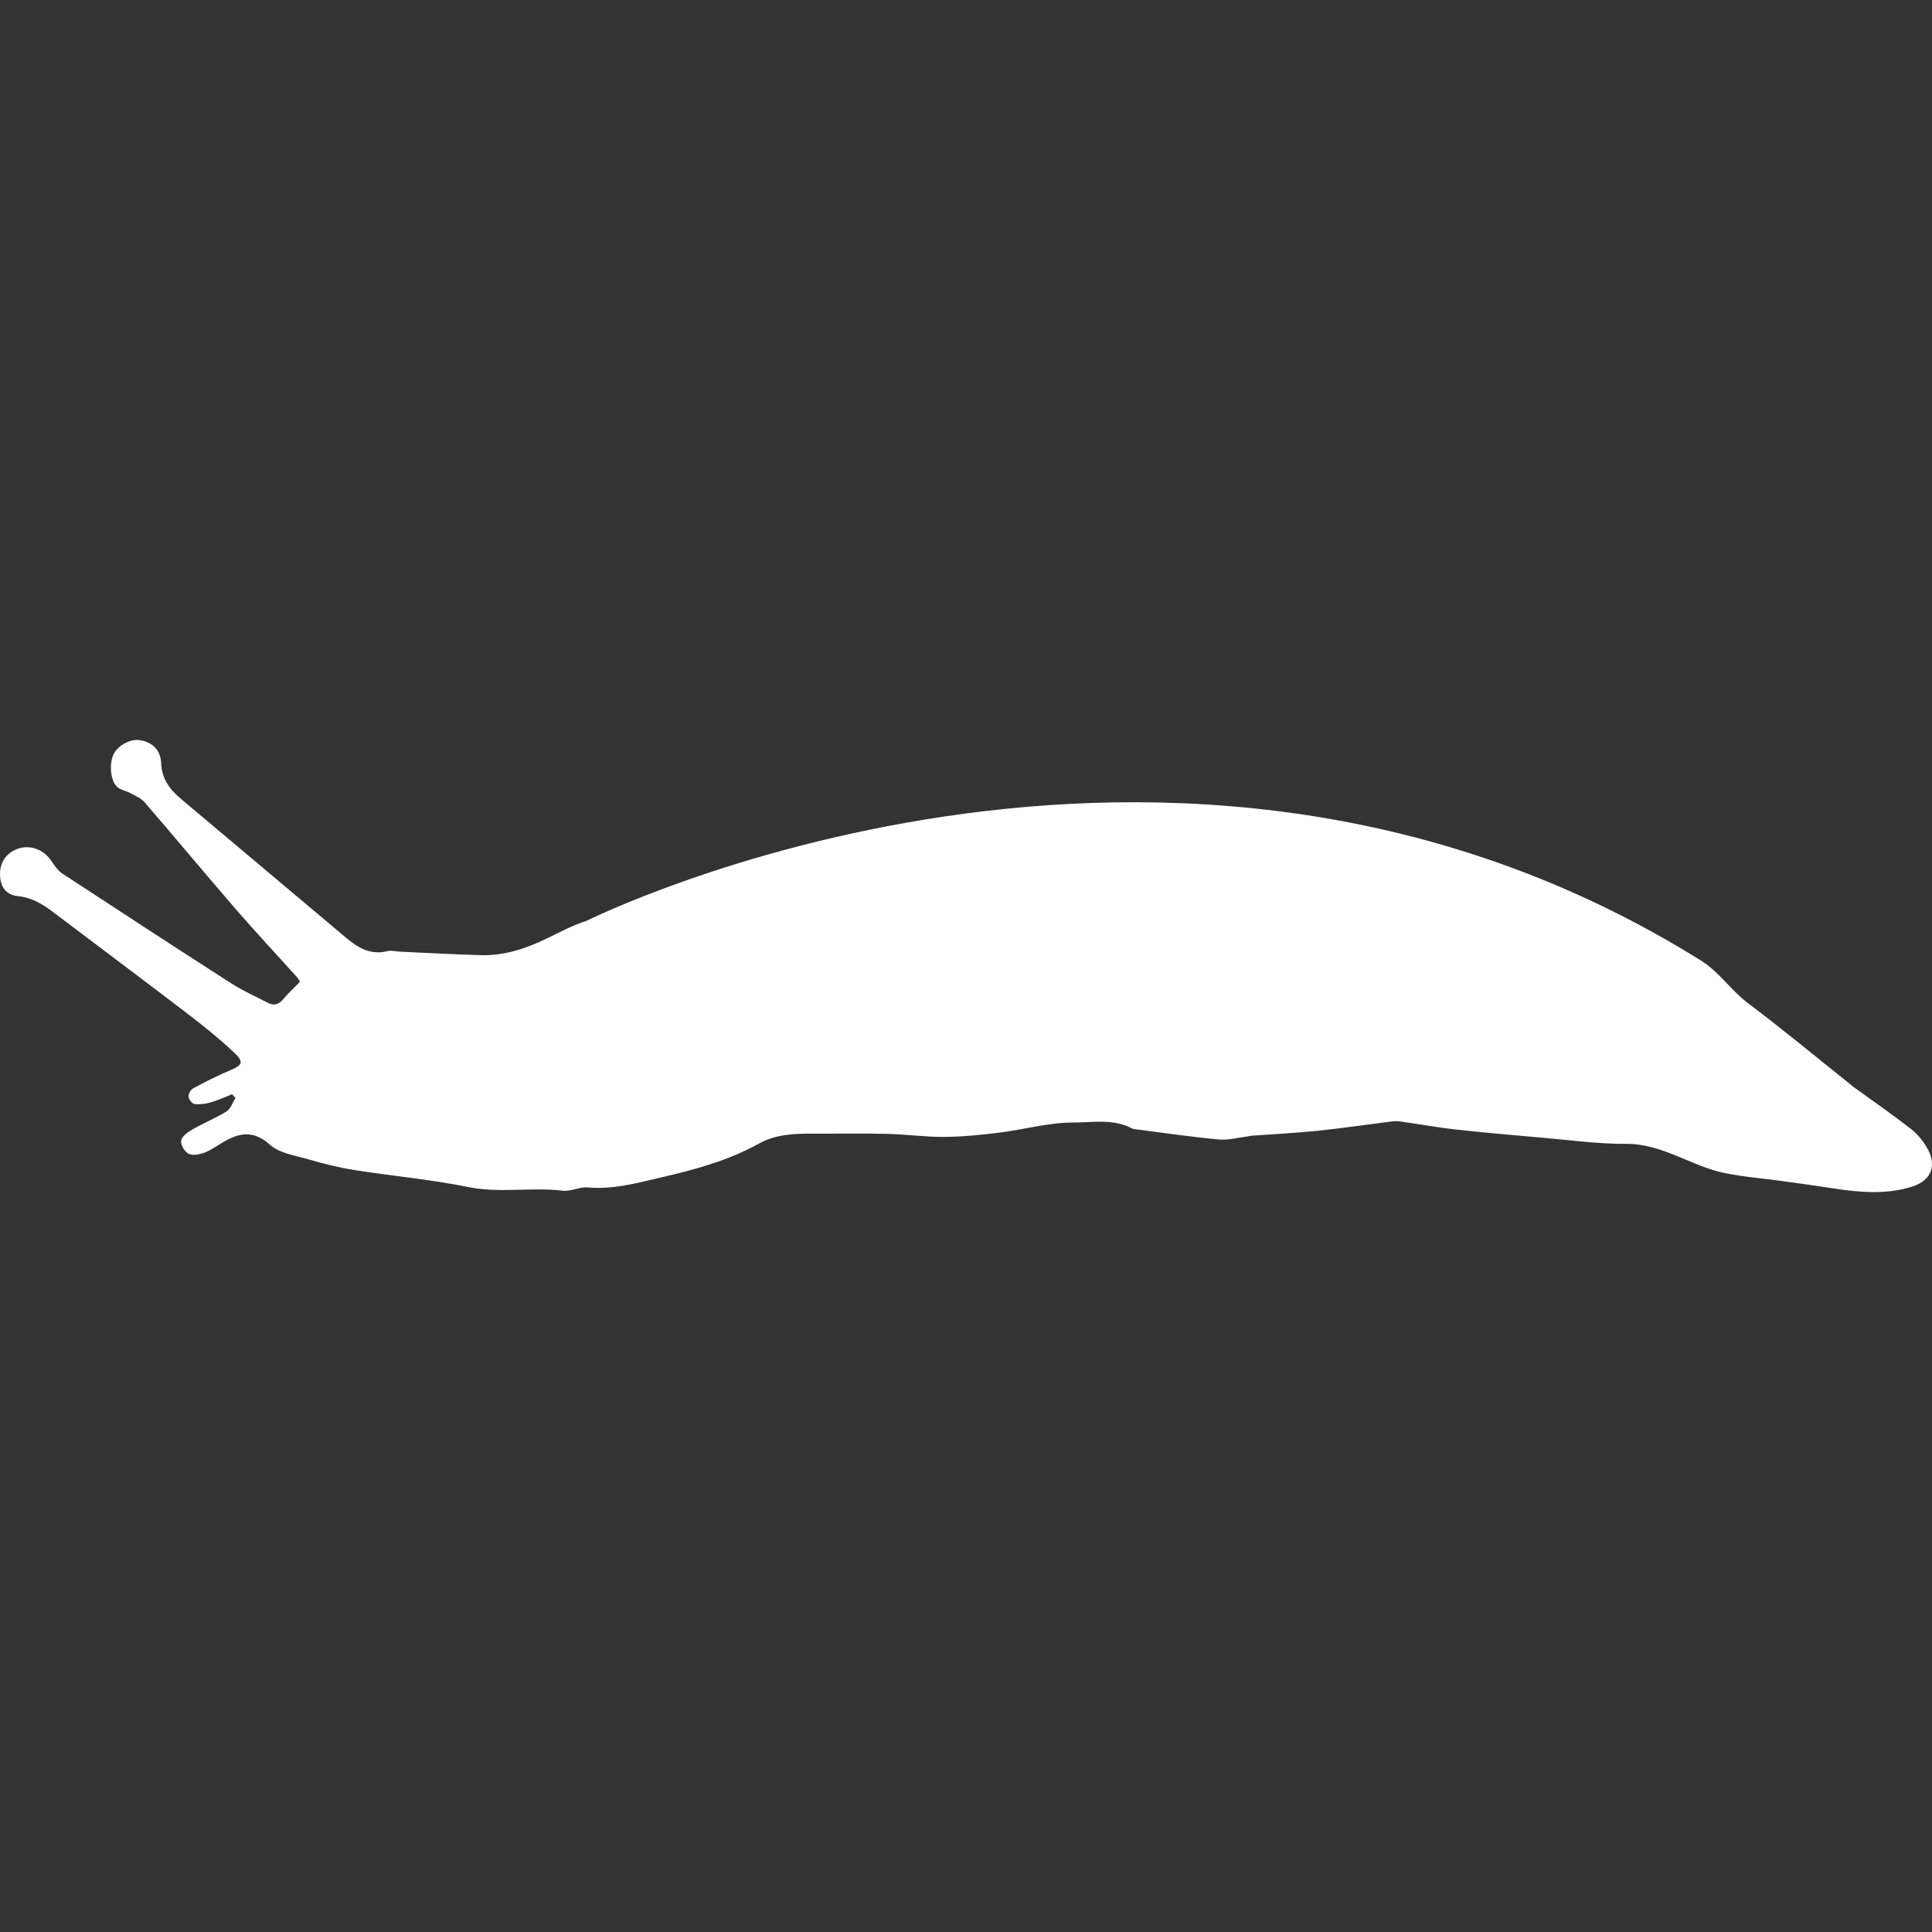 <?xml version="1.0" encoding="UTF-8" standalone="no"?>
<!-- Uploaded to: SVG Repo, www.svgrepo.com, Generator: SVG Repo Mixer Tools -->

<svg
   fill="#000000"
   version="1.1"
   id="Capa_1"
   width="800px"
   height="800px"
   viewBox="0 0 582.071 582.07"
   xml:space="preserve"
   sodipodi:docname="slug-shape-svgrepo-com.svg"
   inkscape:version="1.2.2 (b0a8486541, 2022-12-01)"
   xmlns:inkscape="http://www.inkscape.org/namespaces/inkscape"
   xmlns:sodipodi="http://sodipodi.sourceforge.net/DTD/sodipodi-0.dtd"
   xmlns="http://www.w3.org/2000/svg"
   xmlns:svg="http://www.w3.org/2000/svg"><rect x="0" y="0" width="582.071" height="582.07" fill="#333333" stroke="none"/><defs
   id="defs11" /><sodipodi:namedview
   id="namedview9"
   pagecolor="#ffffff"
   bordercolor="#000000"
   borderopacity="0.25"
   inkscape:showpageshadow="2"
   inkscape:pageopacity="0.0"
   inkscape:pagecheckerboard="0"
   inkscape:deskcolor="#d1d1d1"
   showgrid="false"
   inkscape:zoom="1.28375"
   inkscape:cx="400"
   inkscape:cy="400"
   inkscape:window-width="2560"
   inkscape:window-height="1356"
   inkscape:window-x="0"
   inkscape:window-y="0"
   inkscape:window-maximized="1"
   inkscape:current-layer="Capa_1" />
<g
   id="g6"
   style="fill:#ffffff">
	<g
   id="g4"
   style="fill:#ffffff">
		<path
   d="M68.29,334.807c-3.333,2.085-7.026,3.578-10.441,5.545c-1.35,0.779-3.121,2.08-3.284,3.329    c-0.167,1.261,1.122,3.439,2.321,3.962c1.359,0.591,3.46,0.126,4.99-0.486c2.138-0.86,4.015-2.342,6.055-3.459    c4.696-2.571,8.743-2.987,13.382,1.175c2.872,2.574,7.577,3.243,11.567,4.398c4.524,1.31,9.123,2.484,13.766,3.219    c11.44,1.812,23.028,2.827,34.358,5.133c9.539,1.938,19.041-0.028,28.519,1.105c2.452,0.294,5.108-1.208,7.589-0.983    c7.593,0.682,14.606-1.281,21.917-2.974c10.331-2.392,20.351-5.084,29.654-10.245c5.051-2.803,10.648-3.016,16.267-2.986    c7.491,0.036,14.99-0.103,22.477,0.077c5.676,0.135,11.347,0.955,17.014,0.91c5.545-0.045,11.11-0.596,16.618-1.285    c7.446-0.931,14.847-3.048,22.269-3.048c5.81,0,12.044-1.225,17.675,1.758c0.273,0.147,0.611,0.204,0.926,0.245    c8.405,1.073,16.789,2.313,25.223,3.104c2.885,0.27,5.875-0.583,8.812-0.93c0.318-0.037,0.625-0.167,0.942-0.192    c6.602-0.481,13.224-0.808,19.809-1.473c7.021-0.71,14.011-1.754,21.017-2.627c1.272-0.159,2.591-0.408,3.839-0.241    c5.618,0.751,11.2,1.812,16.834,2.436c8.829,0.979,17.688,1.751,26.541,2.518c8.327,0.718,16.666,1.877,24.994,1.828    c10.894-0.069,19.498,6.687,29.563,8.768c5.712,1.184,11.579,1.632,17.368,2.432c5.19,0.723,10.38,1.416,15.558,2.224    c7.915,1.232,15.834,1.89,23.619-0.53c5.932-1.844,7.649-6.548,4.41-11.897c-1.204-1.986-2.742-3.937-4.554-5.356    c-5.014-3.925-10.253-7.564-15.405-11.314c-0.694-0.506-1.42-0.967-2.094-1.501c-10.53-8.401-20.881-17.034-31.648-25.112    c-5.193-3.896-8.735-9.47-14.247-12.914c-159.847-99.854-335.756-12.011-335.756-12.011c-4.162,1.33-8.087,3.435-12.044,5.353    c-6.267,3.032-12.758,5.198-19.788,5.006c-8.131-0.225-16.254-0.689-24.382-1.053c-1.285-0.057-2.644-0.461-3.835-0.159    c-4.998,1.265-8.809-0.979-12.354-3.958c-16.61-13.941-33.175-27.944-49.792-41.881c-3.427-2.872-5.814-6.059-6.01-10.844    c-0.167-4.011-2.766-6.341-6.483-6.892c-2.791-0.412-6.475,1.559-7.797,4.178c-1.473,2.921-1.016,8.205,1.126,10.016    c1.003,0.849,2.529,1.053,3.729,1.706c1.542,0.84,3.337,1.542,4.435,2.815c9.196,10.645,18.18,21.473,27.389,32.109    c6.034,6.969,12.338,13.709,18.507,20.567c0.416,0.466,0.702,1.041,0.938,1.404c-1.934,1.986-3.647,3.545-5.116,5.312    c-1.326,1.592-2.778,1.95-4.537,1.045c-3.717-1.914-7.569-3.627-11.078-5.879c-16.989-10.906-33.896-21.931-50.775-33.008    c-1.358-0.894-2.432-2.366-3.337-3.766c-2.272-3.525-6.536-5.145-10.314-3.721c-3.814,1.44-5.704,4.77-5.132,9    c0.416,3.097,2.289,4.925,5.259,5.214c4.052,0.396,7.299,2.293,10.42,4.651c13.705,10.363,27.467,20.649,41.118,31.085    c4.672,3.57,9.253,7.299,13.538,11.313c3.17,2.975,2.677,3.852-1.277,5.513c-3.737,1.57-7.365,3.419-10.935,5.345    c-0.755,0.403-1.498,1.705-1.424,2.525c0.073,0.824,1.102,2.126,1.828,2.211c1.604,0.184,3.342-0.053,4.917-0.506    c2.179-0.628,4.251-1.607,6.369-2.439c0.342,0.363,0.685,0.73,1.028,1.093C70.084,332.134,69.538,334.027,68.29,334.807z"
   id="path2"
   style="fill:#ffffff" />
	</g>
</g>
</svg>
